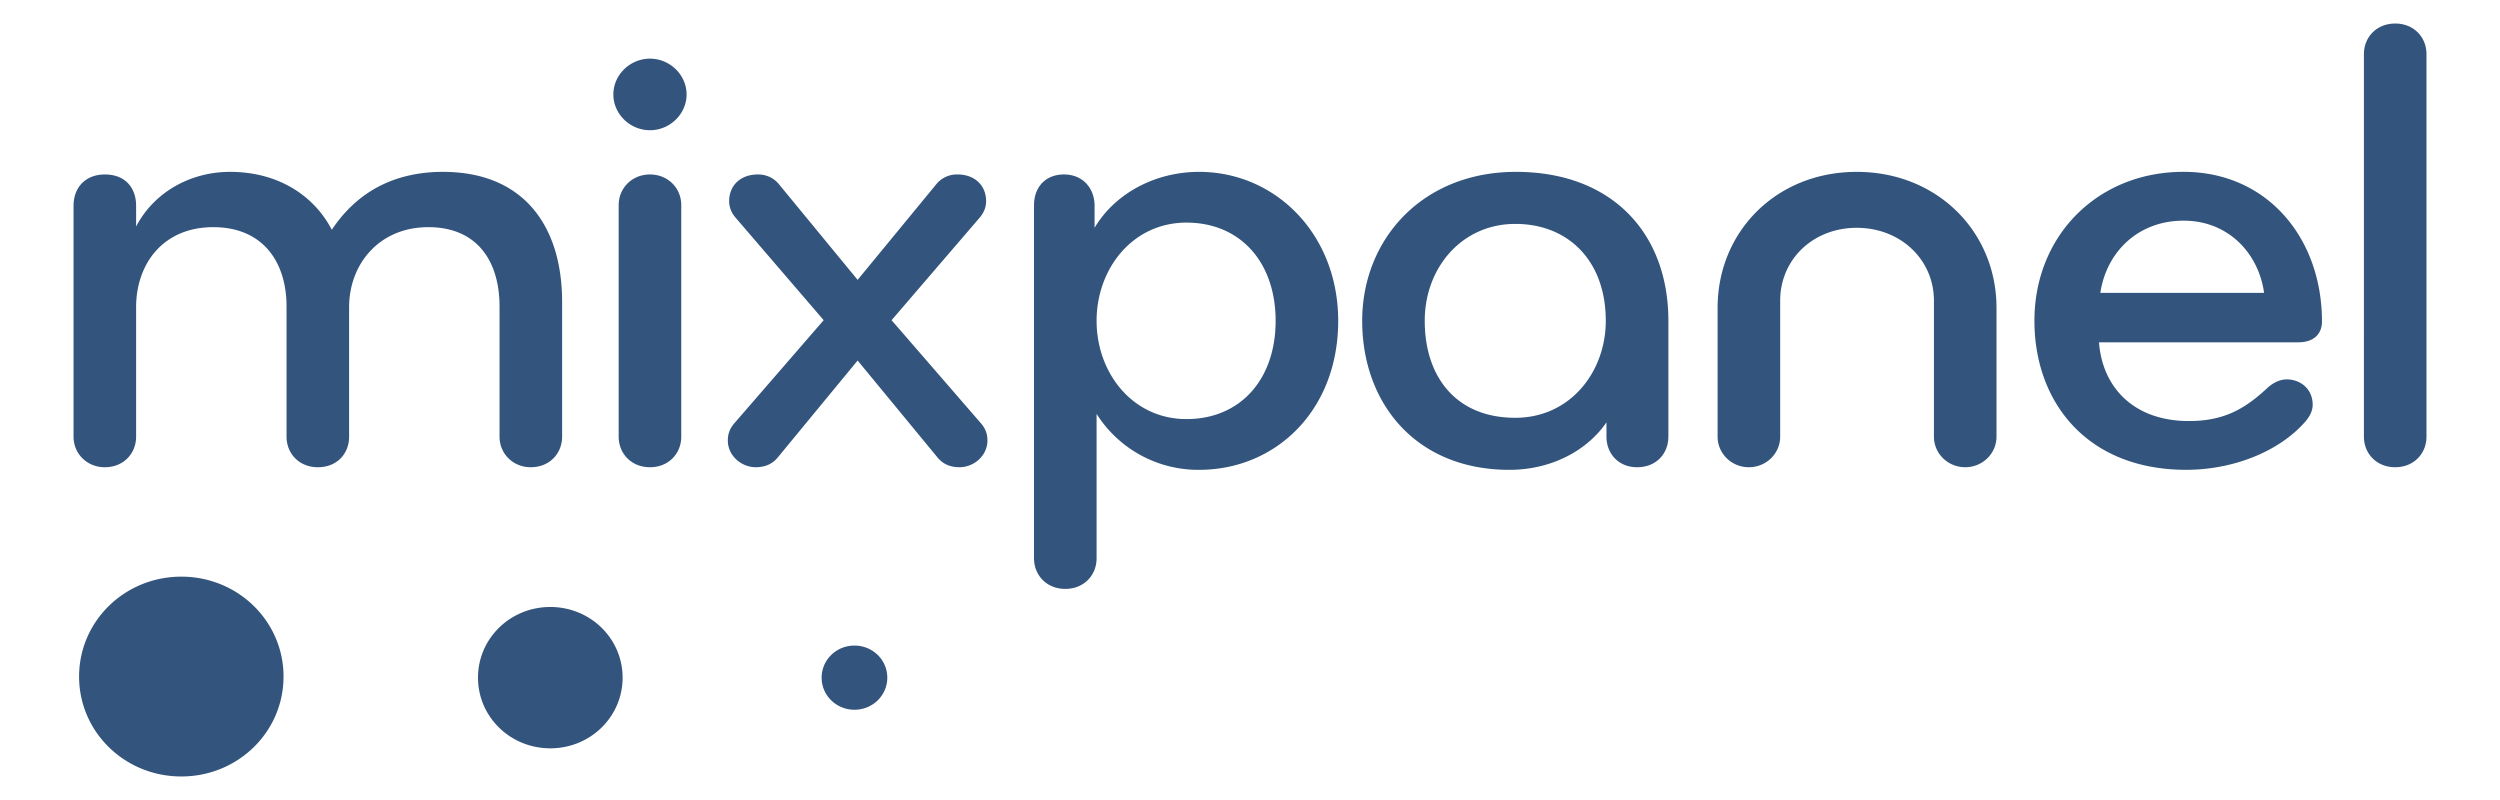 <svg xmlns="http://www.w3.org/2000/svg" xmlns:xlink="http://www.w3.org/1999/xlink" viewBox="0 0 265.625 85" fill="#fff" fill-rule="evenodd" stroke="#000" stroke-linecap="round" stroke-linejoin="round"><use xlink:href="#A" x="7.813" y="2.5"/><symbol id="A" overflow="visible"><path d="M.59 69.385c0-5.881 4.844-10.616 10.861-10.616s10.861 4.735 10.861 10.616S17.468 80 11.451 80 .59 75.266.59 69.385zm42.384.116c0-4.16 3.426-7.509 7.682-7.509s7.682 3.349 7.682 7.509-3.426 7.508-7.682 7.508-7.682-3.349-7.682-7.508zm36.512 0c0-1.889 1.555-3.409 3.488-3.409s3.487 1.52 3.487 3.409-1.555 3.409-3.487 3.409-3.488-1.52-3.488-3.409zM48.587 47.143c-1.91 0-3.324-1.451-3.324-3.249V30.069c0-4.77-2.334-8.433-7.567-8.433s-8.416 3.94-8.416 8.503v13.756c0 1.798-1.273 3.249-3.324 3.249-1.98 0-3.324-1.451-3.324-3.249V30.069c0-4.77-2.546-8.433-7.779-8.433-5.375 0-8.204 3.94-8.204 8.503v13.756c0 1.798-1.344 3.249-3.324 3.249-1.91 0-3.324-1.451-3.324-3.249v-24.54c0-1.936 1.273-3.318 3.324-3.318 2.263 0 3.324 1.521 3.324 3.318v2.212c1.909-3.664 5.799-5.807 9.972-5.807 5.092 0 8.911 2.489 10.821 6.152 2.758-4.148 6.789-6.152 11.811-6.152 8.557 0 12.659 5.737 12.659 13.825v14.308c-.001 1.798-1.343 3.249-3.323 3.249h0zM61.246 3.732c2.122 0 3.89 1.728 3.89 3.802s-1.768 3.802-3.89 3.802-3.89-1.728-3.89-3.802 1.768-3.802 3.89-3.802h0zm0 43.411c-1.98 0-3.324-1.451-3.324-3.249V19.285c0-1.797 1.414-3.249 3.324-3.249s3.324 1.451 3.324 3.249v24.609c-.001 1.798-1.344 3.249-3.324 3.249h0zM83.31 27.234l8.416-10.231a2.82 2.82 0 0 1 2.193-.968c1.839 0 3.041 1.175 3.041 2.834 0 .622-.212 1.244-.778 1.866L86.917 31.52l9.406 10.852c.495.553.778 1.106.778 1.936 0 1.591-1.414 2.834-2.97 2.834-.99 0-1.768-.346-2.334-1.038L83.31 35.805l-8.487 10.299c-.566.691-1.344 1.038-2.334 1.038-1.556 0-2.97-1.245-2.97-2.834 0-.83.283-1.383.778-1.936l9.406-10.852-9.265-10.783c-.566-.623-.778-1.245-.778-1.866 0-1.659 1.202-2.834 3.041-2.834a2.82 2.82 0 0 1 2.192.968l8.416 10.23h0zm36.28 20.186a12.78 12.78 0 0 1-10.891-5.944v15.346c0 1.798-1.344 3.248-3.324 3.248s-3.324-1.451-3.324-3.248V19.285c0-1.797 1.132-3.249 3.182-3.249s3.253 1.521 3.253 3.318v2.351c2.122-3.594 6.365-5.945 11.103-5.945 8.133 0 14.781 6.635 14.781 15.83 0 9.538-6.648 15.829-14.781 15.829h0zm-1.343-26.268c-5.729 0-9.547 4.907-9.547 10.438s3.819 10.438 9.547 10.438 9.476-4.216 9.476-10.438-3.748-10.438-9.476-10.438h0zm51.203 22.742c0 1.798-1.273 3.249-3.324 3.249-1.98 0-3.252-1.451-3.252-3.249v-1.521c-1.98 2.903-5.729 5.047-10.324 5.047-9.903 0-15.63-7.05-15.63-15.83 0-8.641 6.366-15.83 16.337-15.83 10.184 0 16.196 6.498 16.196 15.83v12.304h-.002 0zM153.184 21.29c-5.658 0-9.619 4.632-9.619 10.3 0 5.945 3.324 10.3 9.619 10.3 5.869 0 9.618-4.908 9.618-10.3 0-6.36-3.96-10.3-9.618-10.3h0zm36.28-5.529c8.557 0 14.851 6.36 14.851 14.447v13.686c0 1.798-1.485 3.249-3.324 3.249s-3.324-1.451-3.324-3.249V29.447c0-4.355-3.536-7.742-8.203-7.742s-8.134 3.386-8.134 7.742v14.447c0 1.798-1.485 3.249-3.324 3.249s-3.324-1.451-3.324-3.249V30.208c0-8.088 6.224-14.447 14.782-14.447h0zm49.433 15.898c0 1.106-.636 2.212-2.545 2.212h-21.145c.353 4.77 3.677 8.364 9.547 8.364 3.678 0 5.87-1.245 8.204-3.387.566-.553 1.344-1.038 2.192-1.038 1.485 0 2.759 1.038 2.759 2.696 0 .69-.354 1.312-.849 1.865-2.687 3.041-7.498 5.047-12.589 5.047-10.538 0-16.126-7.19-16.126-15.831 0-9.056 6.719-15.83 15.841-15.83 8.913.003 14.711 7.053 14.711 15.901h0zm-14.709-10.713c-4.88 0-8.204 3.386-8.84 7.673h17.397c-.565-4.148-3.748-7.673-8.557-7.673h0zm22.489 26.197c-1.981 0-3.324-1.451-3.324-3.249V3.249c0-1.798 1.344-3.249 3.324-3.249S250 1.451 250 3.249v40.645c.001 1.798-1.343 3.249-3.323 3.249h0z" stroke="none" fill="#33547d"/></symbol></svg>